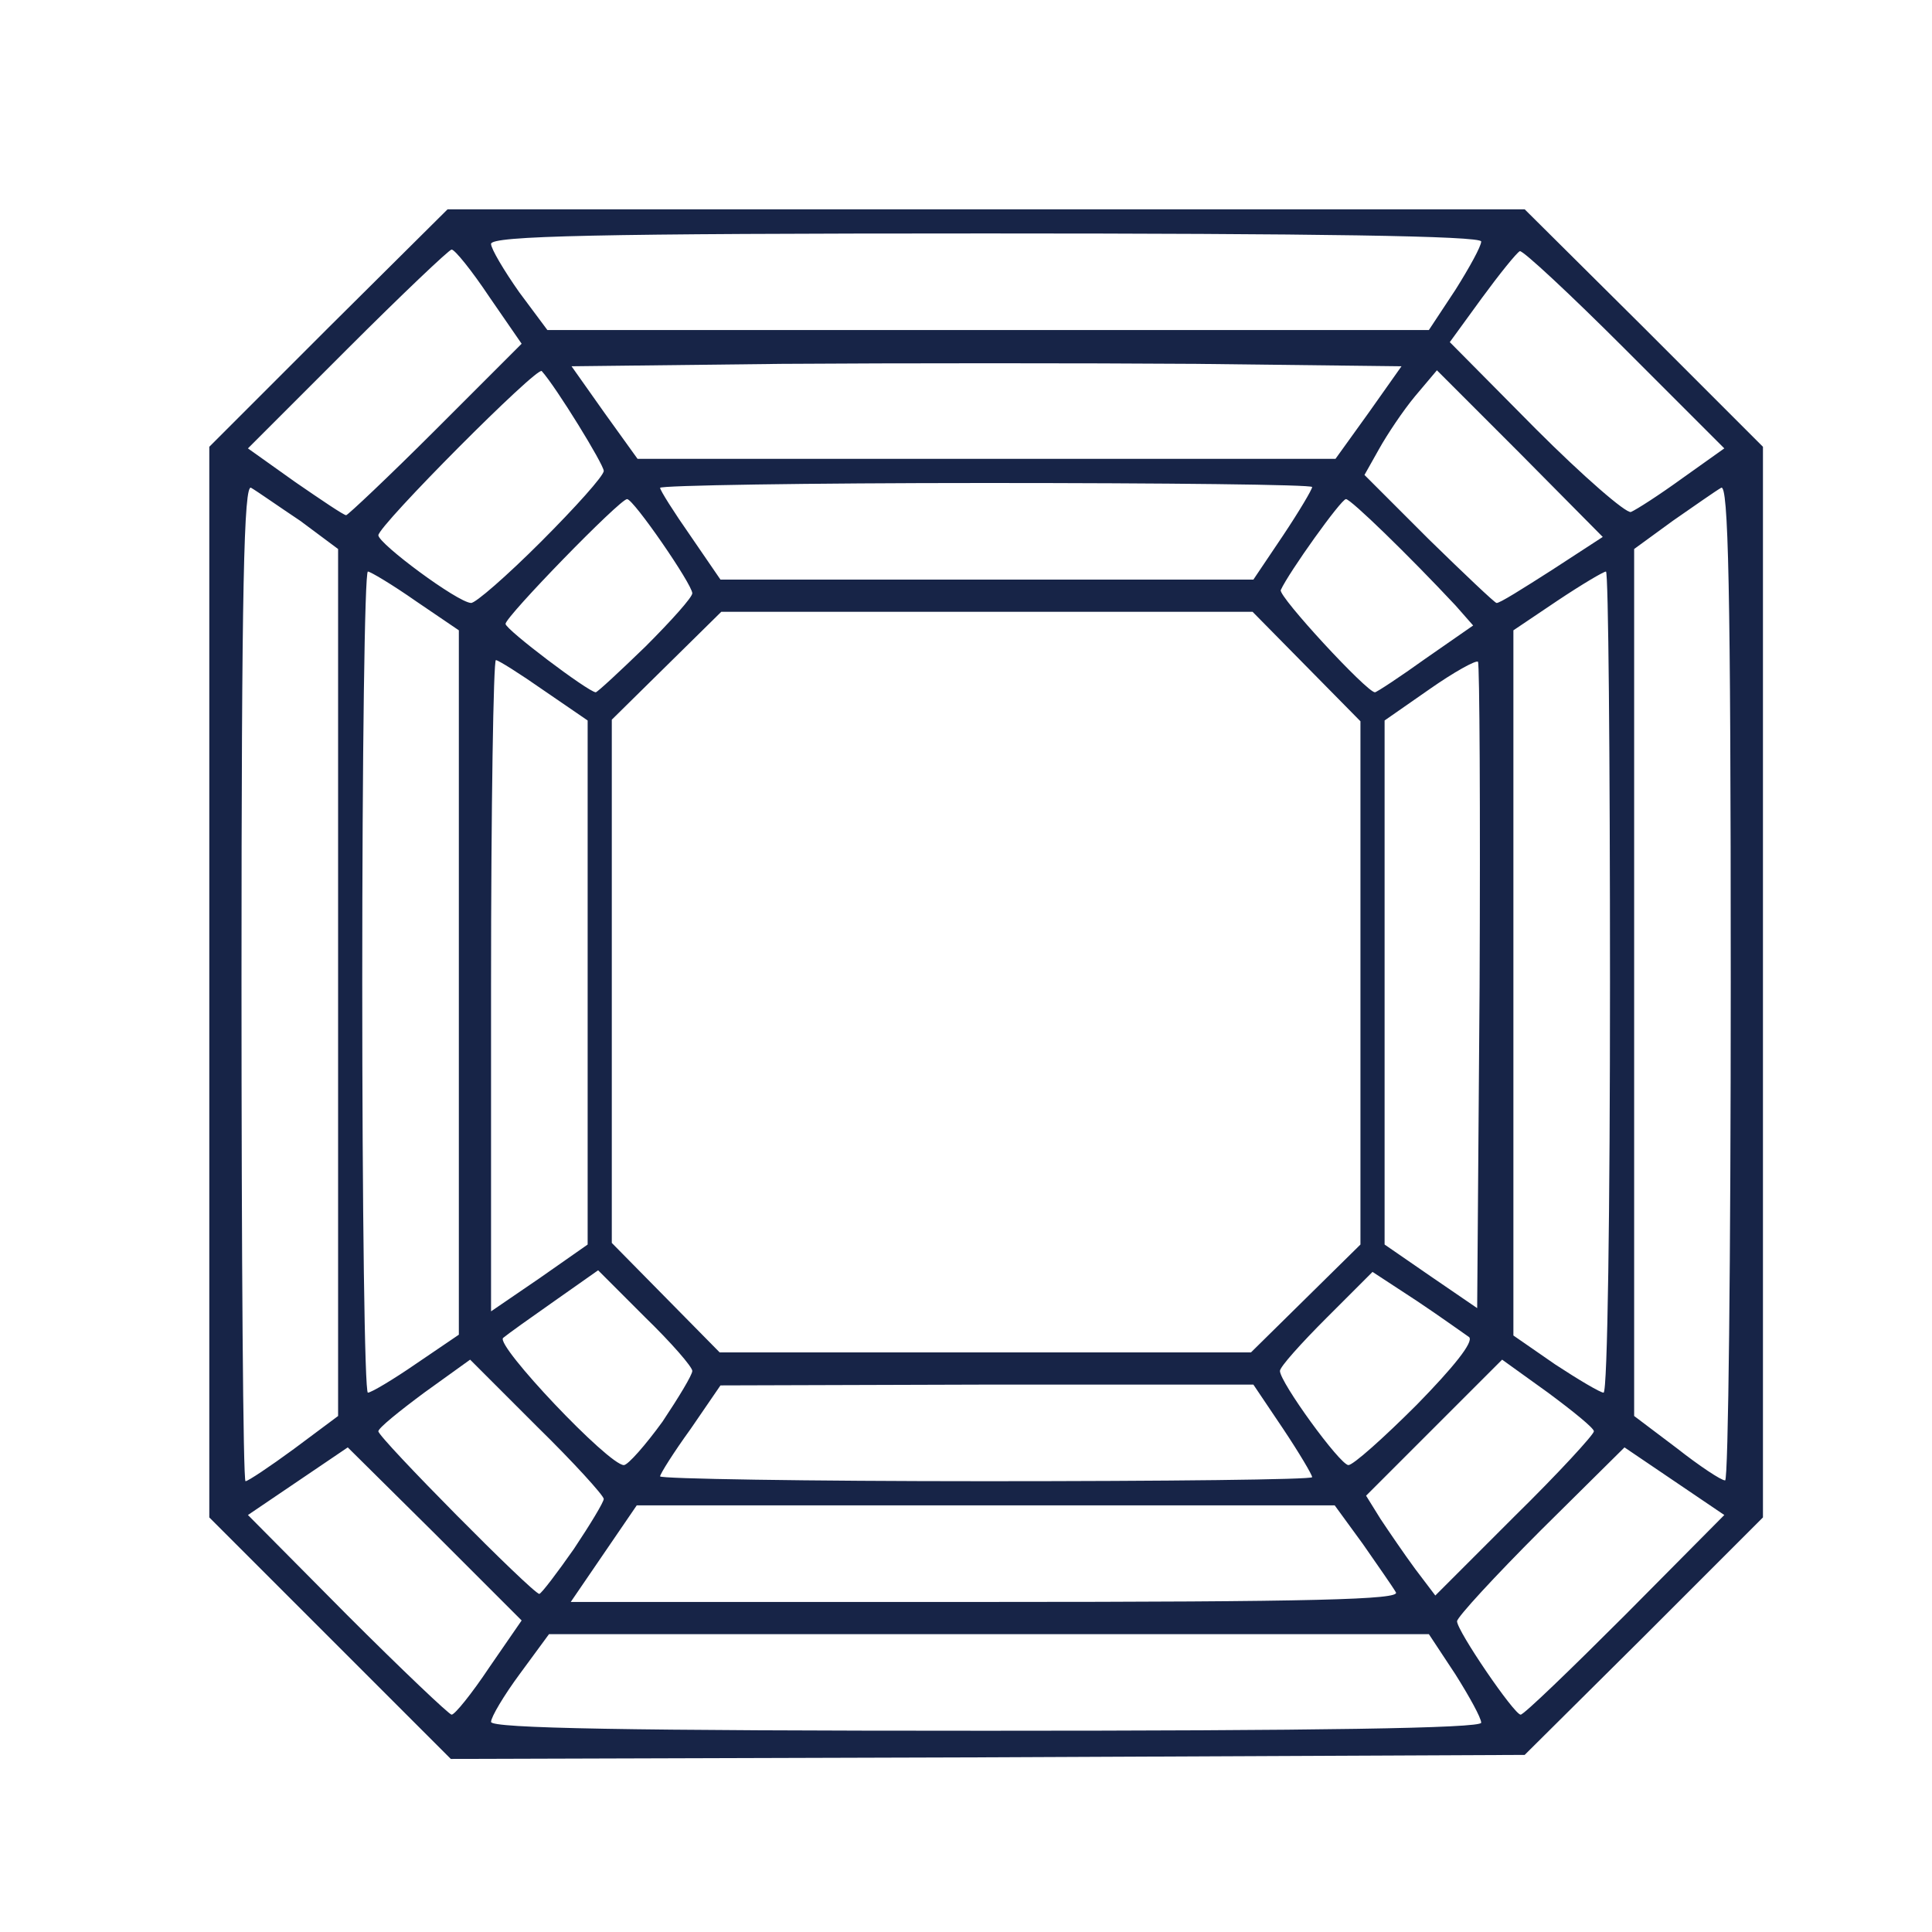 <?xml version="1.0" encoding="utf-8"?>
<!DOCTYPE svg PUBLIC "-//W3C//DTD SVG 1.0//EN" "http://www.w3.org/TR/2001/REC-SVG-20010904/DTD/svg10.dtd">
<svg version="1.0" xmlns="http://www.w3.org/2000/svg" width="240px" height="240px" viewBox="0 0 240 240" preserveAspectRatio="xMidYMid meet">
 <rect x="0" y="0" width="240" height="240" fill="#808080" stroke="none"/>
 <g fill="#ffffff">
  <path d="M0 120 l0 -120 120 0 120 0 0 120 0 120 -120 0 -120 0 0 -120z"/>
 </g>
 <g fill="#172447">
  <path d="M41 203.5 l-15 -15 0 -66.5 0 -66.5 14.8 -14.8 14.8 -14.7 66.9 0 66.9 0 14.8 14.7 14.8 14.8 0 66.5 0 66.5 -14.8 14.8 -14.8 14.7 -66.7 0.3 -66.7 0.2 -15 -15z m143 10.5 c0 -0.6 -1.5 -3.3 -3.2 -6 l-3.3 -5 -54.7 0 -54.6 0 -3.6 4.9 c-2 2.7 -3.6 5.4 -3.6 6 0 0.8 16.9 1.1 61.5 1.1 40.8 0 61.5 -0.3 61.5 -1z m-123.2 -6.9 l4 -5.8 -10.8 -10.8 -10.8 -10.7 -6.2 4.2 -6.2 4.2 12.3 12.4 c6.8 6.8 12.7 12.4 13 12.4 0.4 0 2.5 -2.6 4.7 -5.9z m141.1 -6.5 l12.3 -12.4 -6.2 -4.2 -6.2 -4.2 -10.4 10.3 c-5.7 5.7 -10.4 10.8 -10.4 11.3 0 1.2 7.1 11.6 7.9 11.6 0.4 0 6.2 -5.6 13 -12.4z m-28.5 -2.8 c-0.4 -0.7 -2.3 -3.4 -4.1 -6 l-3.5 -4.8 -43.3 0 -43.4 0 -4.1 6 -4.1 6 51.6 0 c41 0 51.5 -0.3 50.9 -1.2z m-102.1 -5.4 c2 -3 3.7 -5.8 3.7 -6.2 0 -0.4 -3.7 -4.5 -8.3 -9 l-8.3 -8.3 -5.7 4.1 c-3.1 2.3 -5.7 4.4 -5.7 4.8 0 0.8 19.2 20.2 20 20.2 0.3 -0.1 2.2 -2.6 4.3 -5.6z m126.7 -14.6 c0 -0.4 -2.6 -2.5 -5.7 -4.8 l-5.7 -4.1 -8.5 8.5 -8.4 8.4 1.8 2.9 c1 1.5 2.9 4.3 4.3 6.2 l2.5 3.3 9.8 -9.8 c5.5 -5.4 9.9 -10.2 9.9 -10.6z m-161.5 2.2 l5.5 -4.1 0 -53.8 0 -53.9 -4.7 -3.5 c-2.7 -1.8 -5.4 -3.7 -6.1 -4.1 -0.9 -0.6 -1.2 12 -1.2 61.3 0 34.2 0.2 62.1 0.5 62.1 0.3 0 3 -1.8 6 -4z m126.5 3.5 c0 -0.3 -1.6 -3 -3.6 -6 l-3.7 -5.5 -33.1 0 -33.1 0.1 -3.7 5.4 c-2.1 2.9 -3.8 5.6 -3.8 5.9 0 0.3 18.2 0.6 40.5 0.6 22.3 0 40.5 -0.2 40.5 -0.5z m52 -61.6 c0 -49.3 -0.3 -61.9 -1.2 -61.3 -0.7 0.4 -3.4 2.3 -6 4.1 l-4.8 3.5 0 53.9 0 53.8 5.3 4 c2.8 2.2 5.5 4 6 4 0.4 0.1 0.7 -27.8 0.7 -62z m-132.7 54.7 c2 -3 3.7 -5.8 3.7 -6.3 0 -0.5 -2.6 -3.5 -5.9 -6.7 l-5.8 -5.8 -5.4 3.8 c-3 2.1 -5.8 4.1 -6.4 4.6 -1 0.9 13.1 15.8 15 15.8 0.5 0 2.7 -2.5 4.8 -5.4z m93.7 -2.1 c4.5 -4.6 7.1 -7.8 6.5 -8.4 -0.6 -0.4 -3.5 -2.5 -6.5 -4.5 l-5.5 -3.6 -5.7 5.7 c-3.2 3.2 -5.8 6.1 -5.8 6.6 0 1.4 7.4 11.6 8.5 11.7 0.6 0 4.4 -3.4 8.5 -7.5z m-124.3 -5.1 l5.3 -3.6 0 -43.8 0 -43.7 -5.3 -3.6 c-3 -2.1 -5.7 -3.7 -6 -3.7 -0.4 0 -0.7 23 -0.7 51 0 28.1 0.3 51 0.7 51 0.4 0 3.1 -1.6 6 -3.6z m148.3 -47.4 c0 -28 -0.2 -51 -0.5 -51 -0.3 0 -3 1.6 -6 3.6 l-5.5 3.7 0 43.8 0 43.8 5.2 3.6 c2.9 1.9 5.6 3.5 6 3.5 0.5 0 0.8 -22.9 0.8 -51z m-37.8 39.3 l6.8 -6.7 0 -32.5 0 -32.5 -6.7 -6.8 -6.7 -6.8 -33 0 -33 0 -6.8 6.7 -6.8 6.7 0 32.5 0 32.5 6.7 6.8 6.7 6.8 33 0 33 0 6.8 -6.7z m-89.2 -39.2 l0 -32.6 -5.4 -3.7 c-3 -2.1 -5.7 -3.8 -6 -3.8 -0.3 0 -0.6 18.2 -0.6 40.4 l0 40.5 6 -4.1 6 -4.2 0 -32.5z m110.6 -39.9 c-0.3 -0.2 -3 1.3 -6 3.4 l-5.6 3.9 0 32.6 0 32.5 5.8 4 5.7 3.9 0.3 -39.9 c0.1 -21.9 0 -40.1 -0.2 -40.4z m-103.4 -1.9 c3.2 -3.2 5.8 -6.1 5.8 -6.6 0 -1.1 -7.3 -11.7 -8.1 -11.7 -0.9 0 -15.1 14.6 -15.1 15.5 0 0.7 10.2 8.4 11.2 8.5 0.2 0 3 -2.6 6.2 -5.7z m96.9 1.5 l5.9 -4.1 -2.2 -2.5 c-5.8 -6.2 -13 -13.2 -13.6 -13.2 -0.6 0 -7.1 9.1 -8.1 11.3 -0.3 0.8 10.7 12.7 11.7 12.7 0.2 0 3.1 -1.9 6.3 -4.2z m-109.9 -14.5 c4.3 -4.3 7.8 -8.2 7.8 -8.8 0 -0.8 -5.9 -10.4 -7.7 -12.4 -0.5 -0.7 -20.3 19.2 -20.3 20.4 0.1 1.1 9.8 8.3 11.5 8.4 0.5 0.1 4.5 -3.4 8.7 -7.6z m125.6 3.5 l6.3 -4.1 -10.3 -10.4 -10.3 -10.3 -2.7 3.2 c-1.5 1.8 -3.5 4.8 -4.5 6.6 l-1.8 3.2 8 8 c4.4 4.3 8.2 7.9 8.4 7.9 0.3 0.1 3.3 -1.8 6.9 -4.1z m-33.4 -4.3 c2 -3 3.6 -5.7 3.6 -6 0 -0.3 -18.2 -0.5 -40.5 -0.5 -22.3 0 -40.5 0.3 -40.5 0.6 0 0.3 1.7 3 3.8 6 l3.7 5.4 33.1 0 33.1 0 3.7 -5.5z m-105.3 -13.1 l10.7 -10.7 -4 -5.8 c-2.2 -3.3 -4.3 -5.9 -4.7 -5.9 -0.3 0 -6.2 5.6 -13 12.4 l-12.3 12.3 5.9 4.2 c3.2 2.2 6 4.1 6.3 4.1 0.2 0 5.3 -4.8 11.1 -10.6z m154.9 6 l5.2 -3.7 -12.4 -12.4 c-6.7 -6.7 -12.6 -12.2 -13 -12.1 -0.4 0.2 -2.5 2.8 -4.7 5.8 l-4 5.5 10.7 10.8 c5.9 5.9 11.2 10.5 11.8 10.3 0.7 -0.3 3.5 -2.1 6.4 -4.2z m-39 -8.1 l4.1 -5.8 -25.5 -0.3 c-14 -0.1 -37.2 -0.1 -51.5 0 l-26.1 0.3 4.1 5.8 4.1 5.7 43.3 0 43.4 0 4.1 -5.7z m10.8 -15.3 c1.7 -2.7 3.2 -5.4 3.2 -6 0 -0.7 -20.7 -1 -61.5 -1 -48.5 0 -61.5 0.3 -61.5 1.3 0 0.6 1.6 3.3 3.5 6 l3.5 4.7 54.8 0 54.7 0 3.3 -5z"/>
 </g>
</svg>